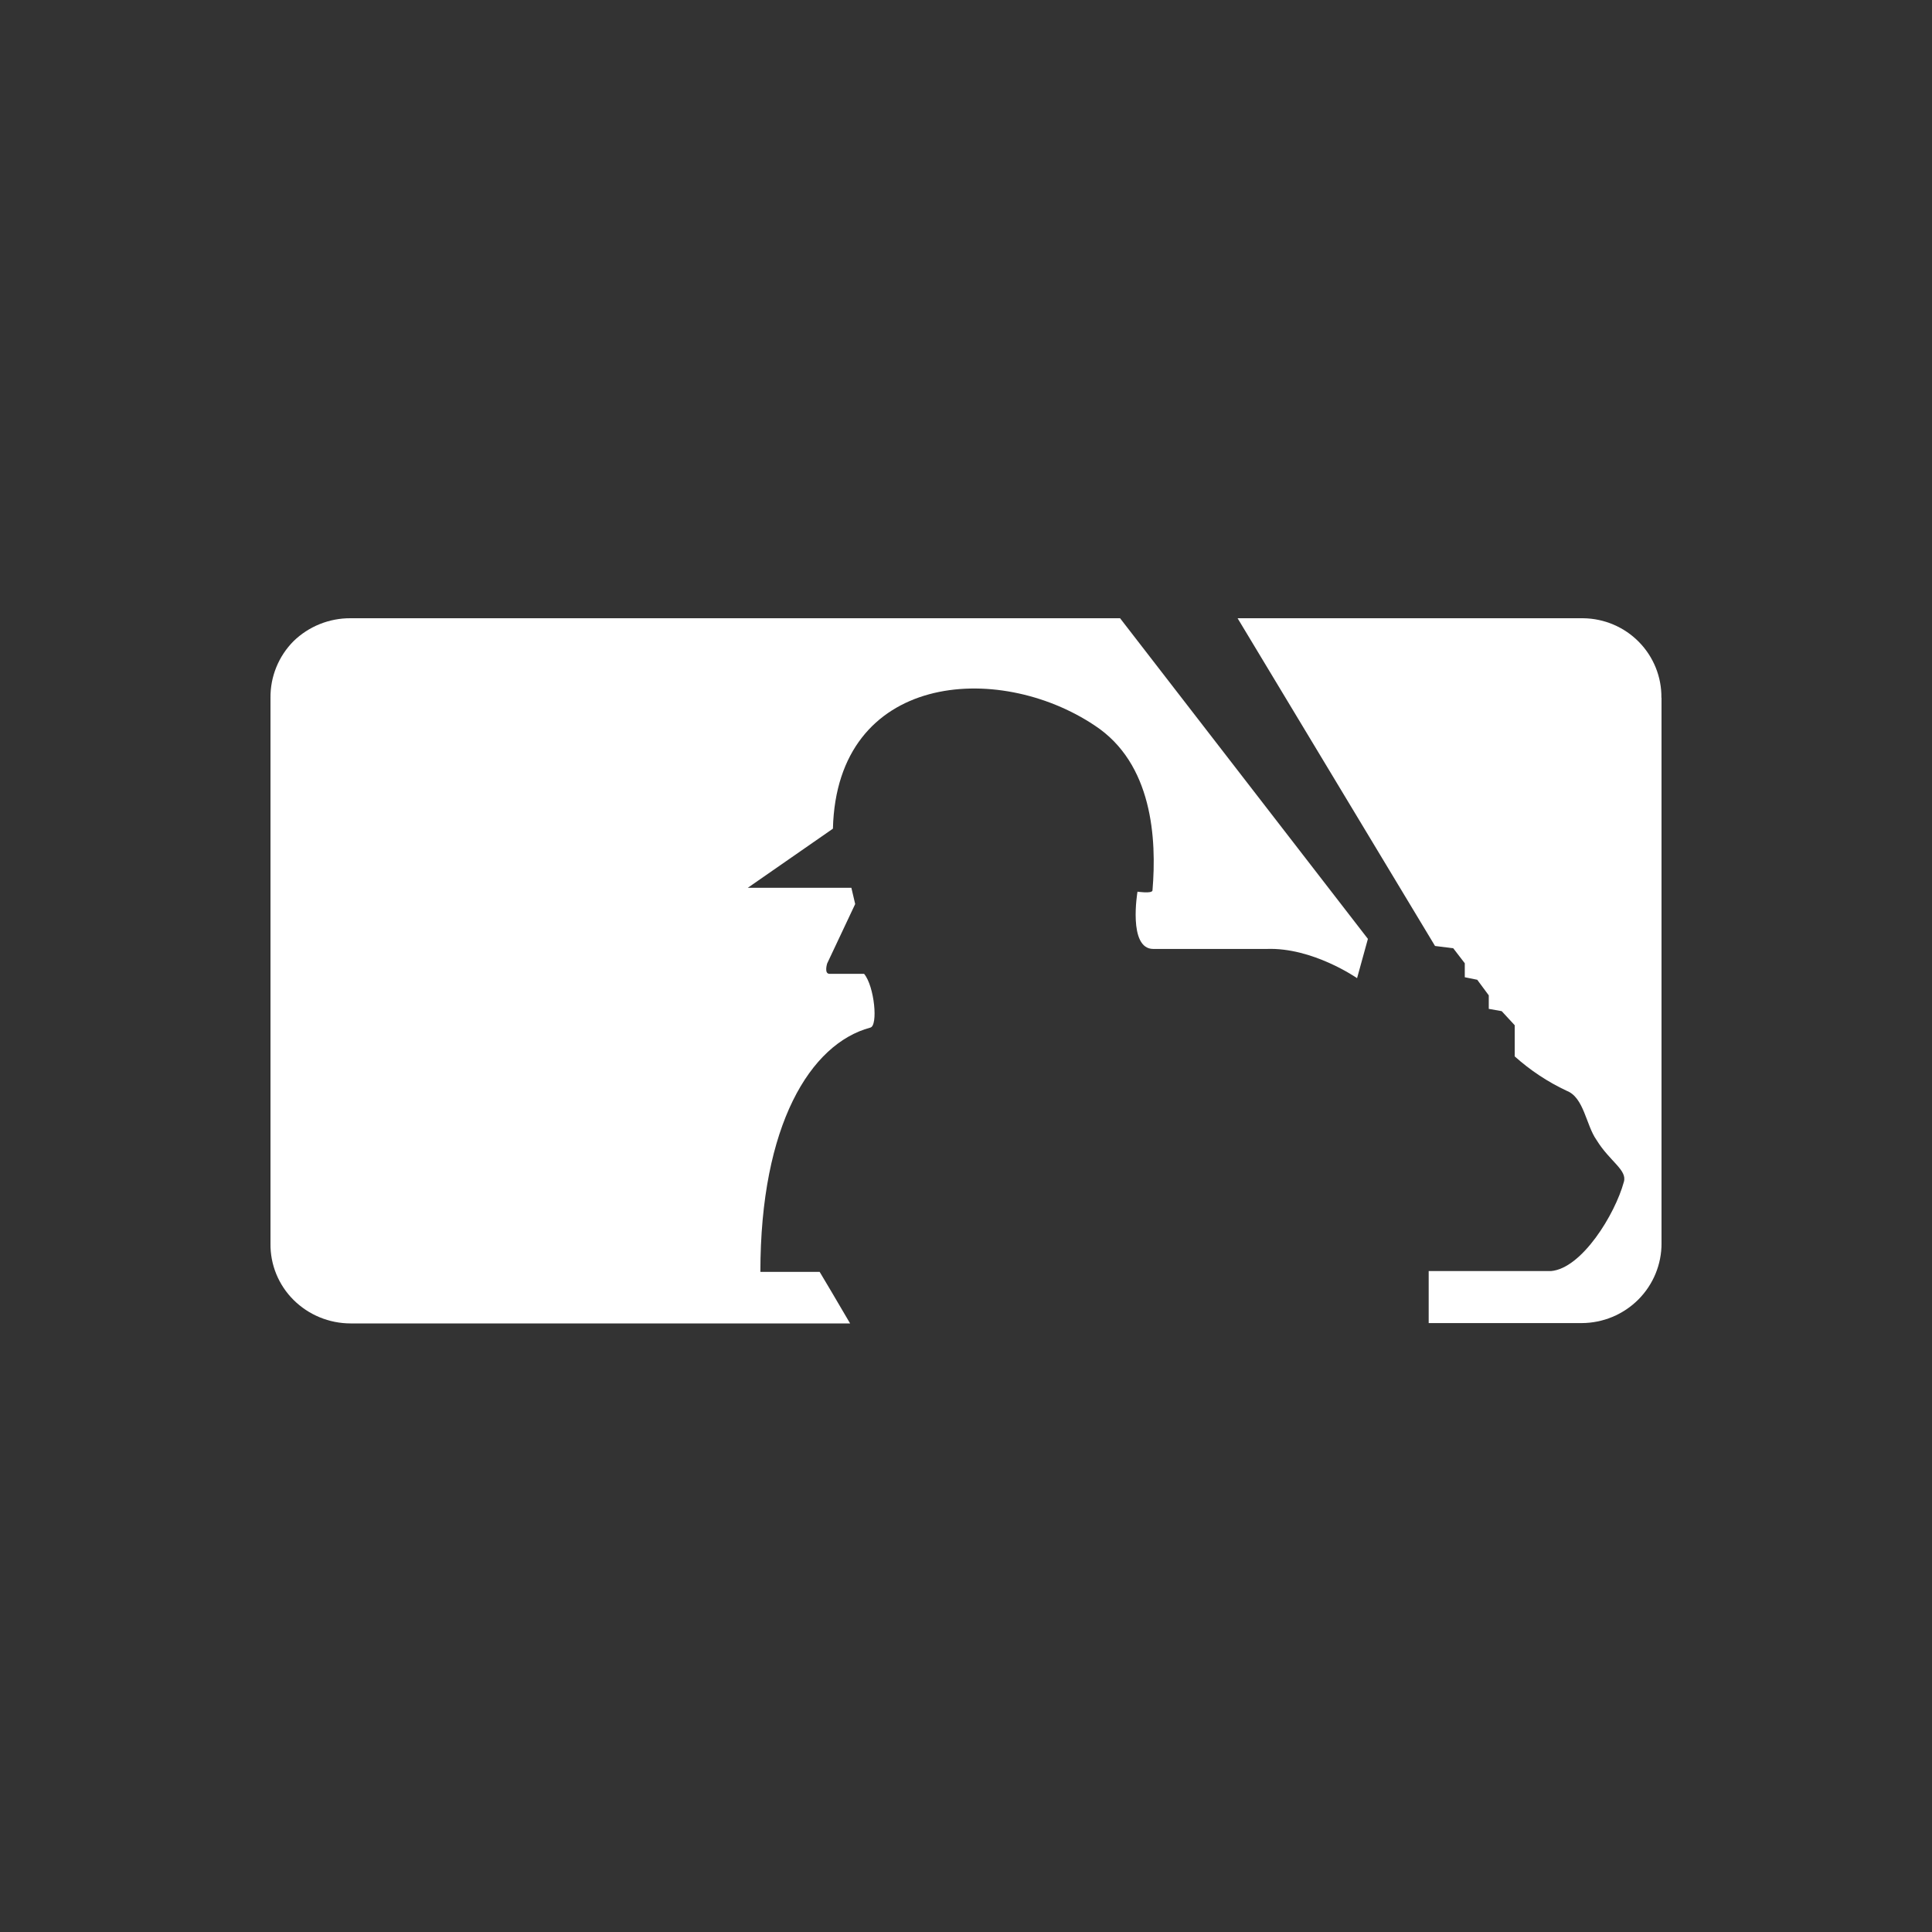<svg width="200" height="200" viewBox="0 0 200 200" fill="none" xmlns="http://www.w3.org/2000/svg">
<rect x="0" y="0" width="200" height="200" fill="#333333" stroke="none"/>
<path d="M171.988 72.23C172.014 70.073 171.175 67.994 169.657 66.45C168.14 64.907 166.067 64.026 163.895 64.001C163.843 64 163.791 64 163.739 64H128.115L148.554 97.927L150.44 98.164L151.634 99.717V101.164L152.923 101.425L154.117 103.038V104.437L155.454 104.674L156.803 106.133V109.358C158.409 110.799 160.219 111.997 162.175 112.916C163.978 113.604 164.181 116.473 165.267 118.003C166.628 120.232 168.49 121.122 168.096 122.367C167.189 125.699 163.751 131.32 160.551 131.581H147.897V136.965H163.751C165.948 136.955 168.052 136.079 169.599 134.529C171.146 132.979 172.01 130.882 172.001 128.7L172 128.664V72.23" fill="white"/>
<path d="M84.839 131.664H78.714C78.714 116.461 83.884 108.054 90.08 106.382C90.927 106.228 90.521 102.077 89.447 100.808H85.865C85.292 100.808 85.627 99.741 85.627 99.741L88.528 93.587L88.134 91.903H77.413L86.224 85.784C86.629 69.645 103.295 68.388 113.335 75.111C119.304 79.037 119.758 86.816 119.304 92.187C119.233 92.531 117.753 92.306 117.753 92.306C117.753 92.306 116.738 98.235 119.388 98.235H131.099C135.875 98.045 140.483 101.259 140.483 101.259L141.605 97.192L115.95 64H36.286C34.082 63.987 31.962 64.84 30.388 66.372C29.621 67.143 29.015 68.058 28.605 69.064C28.195 70.069 27.99 71.145 28.001 72.23V128.735C27.987 129.816 28.191 130.89 28.601 131.891C29.011 132.893 29.619 133.804 30.388 134.569C31.953 136.123 34.074 136.997 36.286 137H88.002C86.737 134.842 85.292 132.387 84.851 131.664" fill="white"/>
<path d="M39.485 119.675C39.485 118.564 39.817 117.477 40.438 116.553C41.06 115.628 41.944 114.908 42.978 114.482C44.012 114.057 45.15 113.946 46.248 114.163C47.345 114.38 48.353 114.915 49.145 115.701C49.936 116.487 50.475 117.489 50.694 118.579C50.912 119.67 50.8 120.8 50.371 121.827C49.943 122.854 49.218 123.732 48.287 124.349C47.356 124.967 46.262 125.296 45.143 125.296L45.096 125.296C44.36 125.298 43.632 125.156 42.952 124.878C42.272 124.599 41.654 124.191 41.133 123.676C40.612 123.161 40.198 122.548 39.915 121.874C39.632 121.2 39.486 120.477 39.484 119.747C39.484 119.723 39.484 119.699 39.485 119.675Z" fill="white"/>
</svg>
